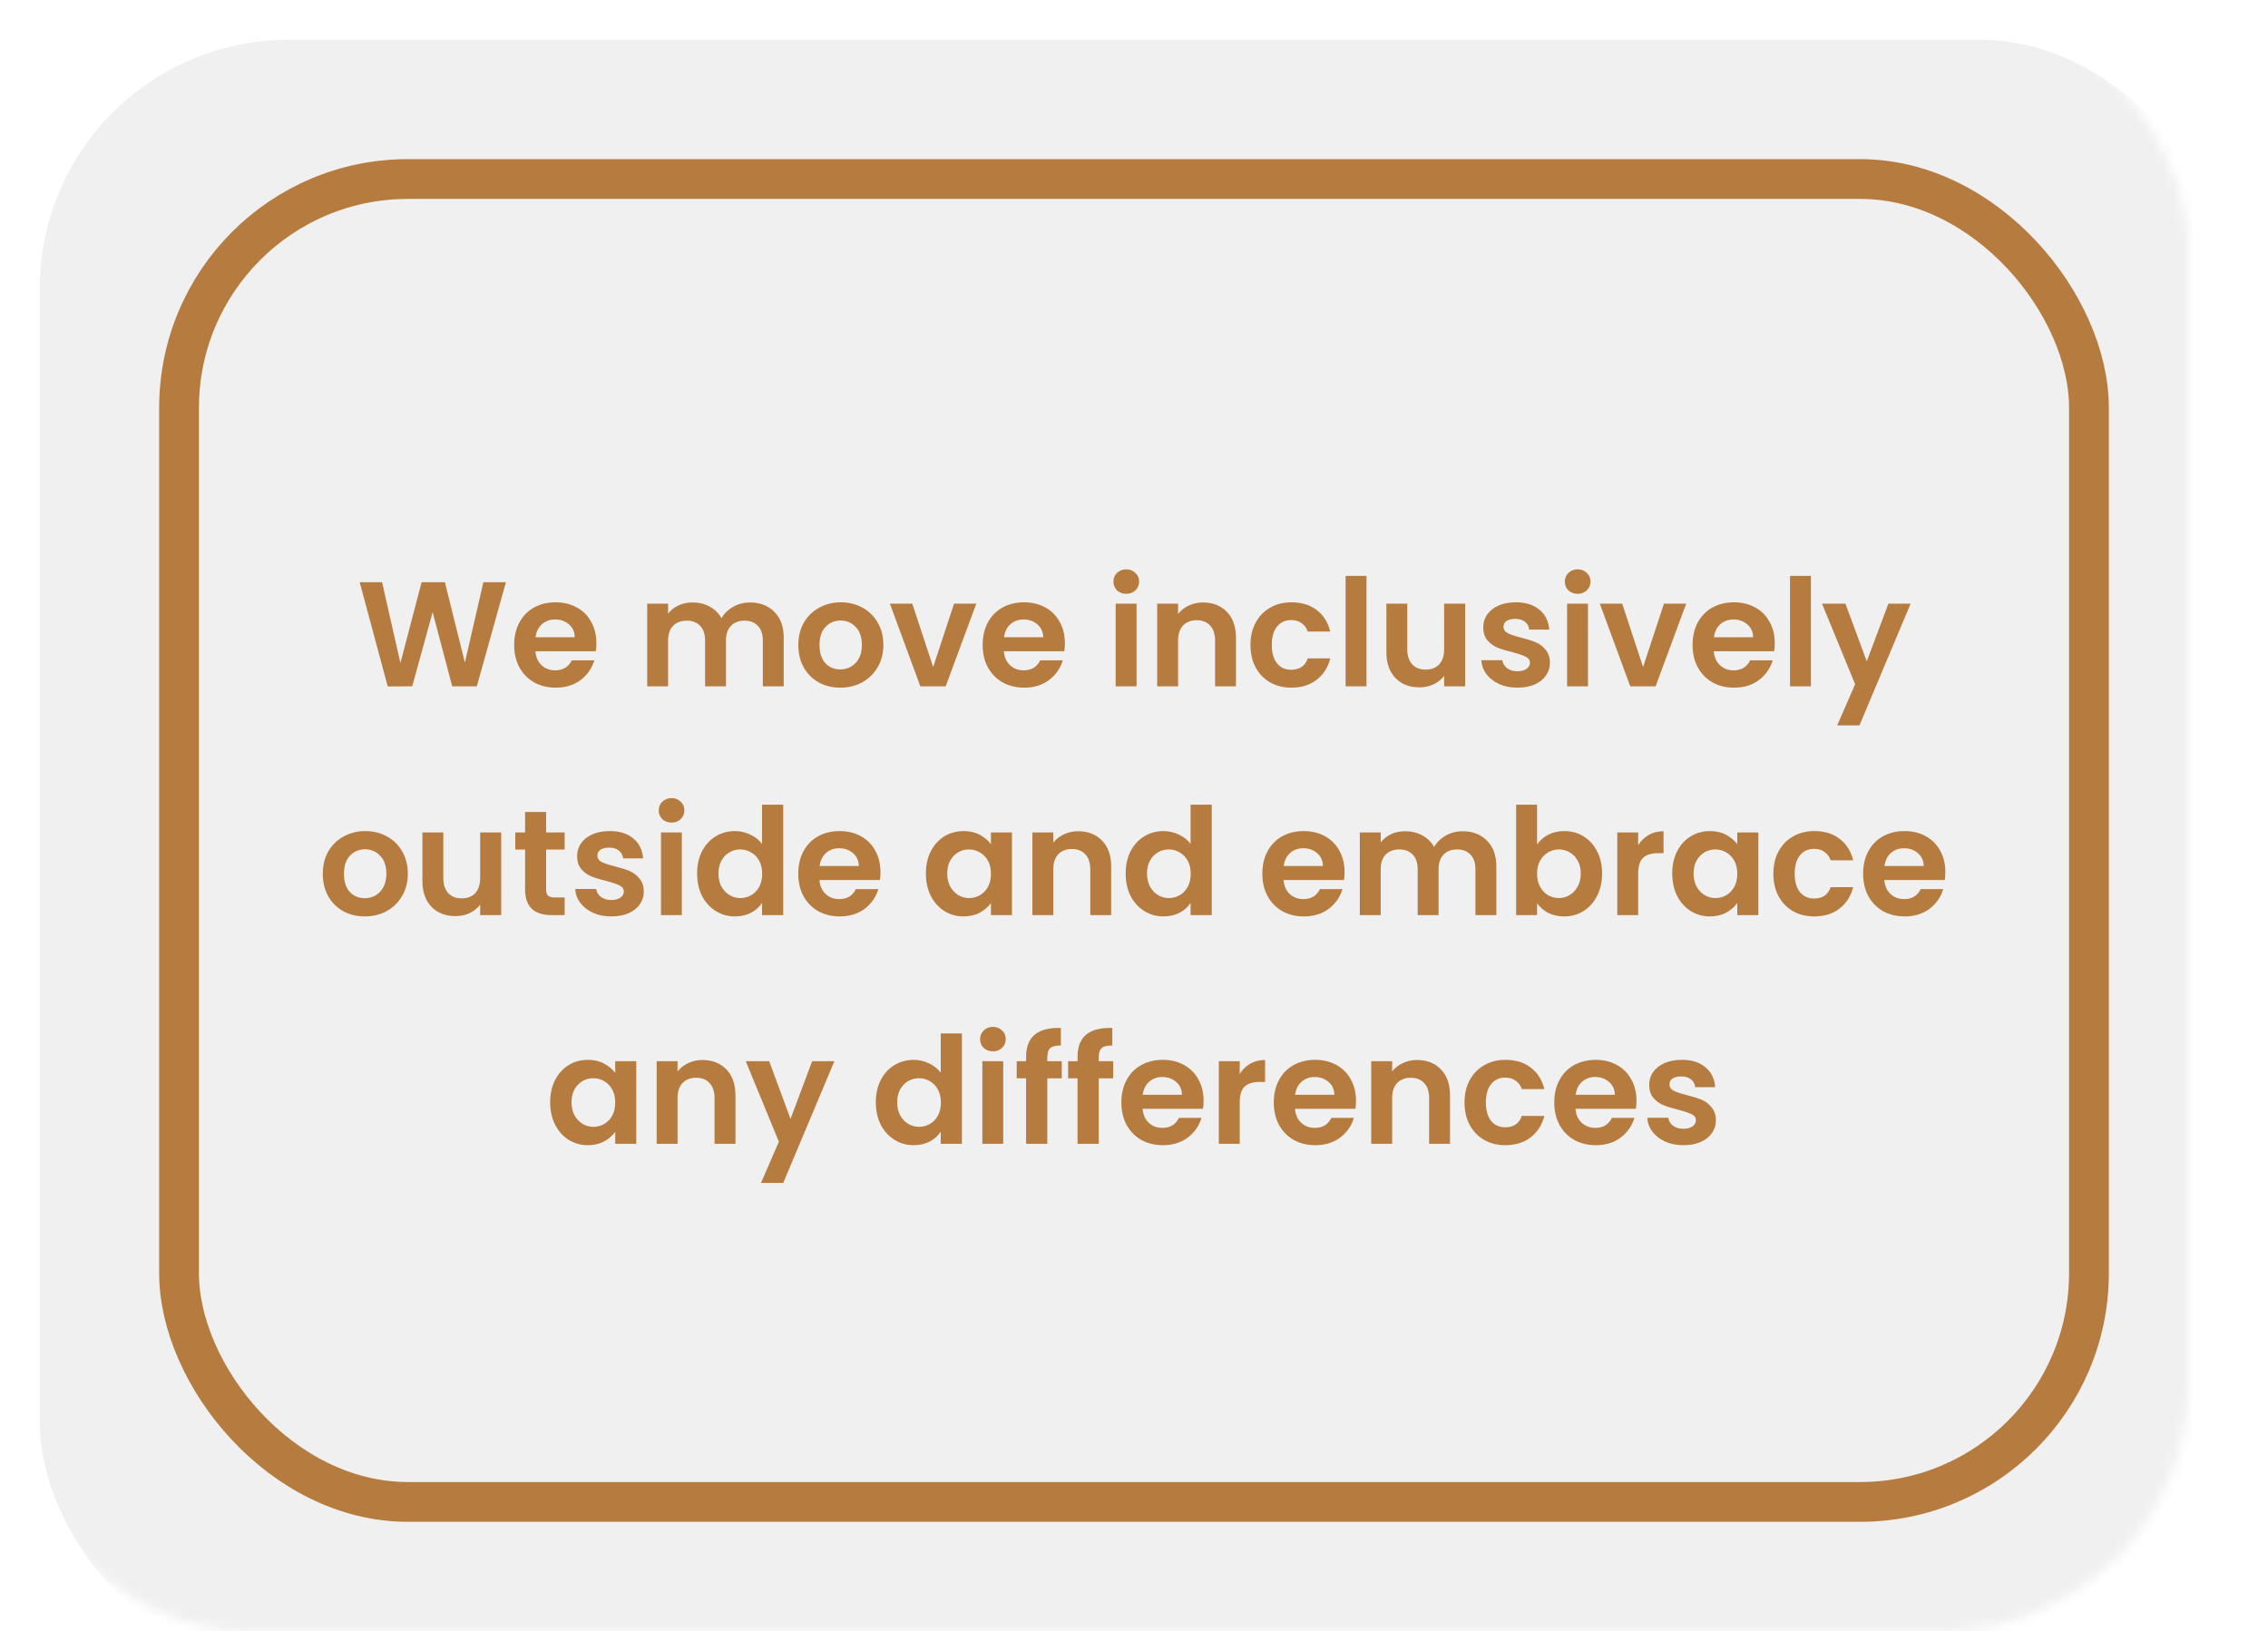 <svg width="228" height="164" viewBox="0 0 228 164" fill="none" xmlns="http://www.w3.org/2000/svg">
<mask id="mask0_499_141" style="mask-type:alpha" maskUnits="userSpaceOnUse" x="0" y="0" width="220" height="164">
<rect width="220" height="164" rx="25" fill="#AB9F9F"/>
</mask>
<g mask="url(#mask0_499_141)">
<g filter="url(#filter0_bd_499_141)">
<rect width="220" height="164" rx="25" fill="#F0F0F0"/>
<rect x="14" y="14" width="192" height="133" rx="23" stroke="#B67B3E" stroke-width="4"/>
<g filter="url(#filter1_dd_499_141)">
<path d="M46.859 54.53L43.934 65H41.459L39.494 57.545L37.439 65L34.979 65.015L32.159 54.53H34.409L36.254 62.66L38.384 54.53H40.724L42.734 62.615L44.594 54.53H46.859ZM55.955 60.665C55.955 60.965 55.935 61.235 55.895 61.475H49.82C49.87 62.075 50.08 62.545 50.45 62.885C50.82 63.225 51.275 63.395 51.815 63.395C52.595 63.395 53.15 63.06 53.48 62.39H55.745C55.505 63.19 55.045 63.85 54.365 64.37C53.685 64.88 52.85 65.135 51.86 65.135C51.06 65.135 50.34 64.96 49.7 64.61C49.07 64.25 48.575 63.745 48.215 63.095C47.865 62.445 47.69 61.695 47.69 60.845C47.69 59.985 47.865 59.23 48.215 58.58C48.565 57.93 49.055 57.43 49.685 57.08C50.315 56.73 51.04 56.555 51.86 56.555C52.65 56.555 53.355 56.725 53.975 57.065C54.605 57.405 55.09 57.89 55.43 58.52C55.78 59.14 55.955 59.855 55.955 60.665ZM53.78 60.065C53.77 59.525 53.575 59.095 53.195 58.775C52.815 58.445 52.35 58.28 51.8 58.28C51.28 58.28 50.84 58.44 50.48 58.76C50.13 59.07 49.915 59.505 49.835 60.065H53.78ZM71.382 56.57C72.402 56.57 73.222 56.885 73.842 57.515C74.472 58.135 74.787 59.005 74.787 60.125V65H72.687V60.41C72.687 59.76 72.522 59.265 72.192 58.925C71.862 58.575 71.412 58.4 70.842 58.4C70.272 58.4 69.817 58.575 69.477 58.925C69.147 59.265 68.982 59.76 68.982 60.41V65H66.882V60.41C66.882 59.76 66.717 59.265 66.387 58.925C66.057 58.575 65.607 58.4 65.037 58.4C64.457 58.4 63.997 58.575 63.657 58.925C63.327 59.265 63.162 59.76 63.162 60.41V65H61.062V56.69H63.162V57.695C63.432 57.345 63.777 57.07 64.197 56.87C64.627 56.67 65.097 56.57 65.607 56.57C66.257 56.57 66.837 56.71 67.347 56.99C67.857 57.26 68.252 57.65 68.532 58.16C68.802 57.68 69.192 57.295 69.702 57.005C70.222 56.715 70.782 56.57 71.382 56.57ZM80.47 65.135C79.67 65.135 78.95 64.96 78.31 64.61C77.67 64.25 77.165 63.745 76.795 63.095C76.435 62.445 76.255 61.695 76.255 60.845C76.255 59.995 76.44 59.245 76.81 58.595C77.19 57.945 77.705 57.445 78.355 57.095C79.005 56.735 79.73 56.555 80.53 56.555C81.33 56.555 82.055 56.735 82.705 57.095C83.355 57.445 83.865 57.945 84.235 58.595C84.615 59.245 84.805 59.995 84.805 60.845C84.805 61.695 84.61 62.445 84.22 63.095C83.84 63.745 83.32 64.25 82.66 64.61C82.01 64.96 81.28 65.135 80.47 65.135ZM80.47 63.305C80.85 63.305 81.205 63.215 81.535 63.035C81.875 62.845 82.145 62.565 82.345 62.195C82.545 61.825 82.645 61.375 82.645 60.845C82.645 60.055 82.435 59.45 82.015 59.03C81.605 58.6 81.1 58.385 80.5 58.385C79.9 58.385 79.395 58.6 78.985 59.03C78.585 59.45 78.385 60.055 78.385 60.845C78.385 61.635 78.58 62.245 78.97 62.675C79.37 63.095 79.87 63.305 80.47 63.305ZM89.81 63.065L91.91 56.69H94.145L91.07 65H88.52L85.46 56.69H87.71L89.81 63.065ZM103.05 60.665C103.05 60.965 103.03 61.235 102.99 61.475H96.915C96.965 62.075 97.175 62.545 97.545 62.885C97.915 63.225 98.37 63.395 98.91 63.395C99.69 63.395 100.245 63.06 100.575 62.39H102.84C102.6 63.19 102.14 63.85 101.46 64.37C100.78 64.88 99.945 65.135 98.955 65.135C98.155 65.135 97.435 64.96 96.795 64.61C96.165 64.25 95.67 63.745 95.31 63.095C94.96 62.445 94.785 61.695 94.785 60.845C94.785 59.985 94.96 59.23 95.31 58.58C95.66 57.93 96.15 57.43 96.78 57.08C97.41 56.73 98.135 56.555 98.955 56.555C99.745 56.555 100.45 56.725 101.07 57.065C101.7 57.405 102.185 57.89 102.525 58.52C102.875 59.14 103.05 59.855 103.05 60.665ZM100.875 60.065C100.865 59.525 100.67 59.095 100.29 58.775C99.91 58.445 99.445 58.28 98.895 58.28C98.375 58.28 97.935 58.44 97.575 58.76C97.225 59.07 97.01 59.505 96.93 60.065H100.875ZM109.222 55.7C108.852 55.7 108.542 55.585 108.292 55.355C108.052 55.115 107.932 54.82 107.932 54.47C107.932 54.12 108.052 53.83 108.292 53.6C108.542 53.36 108.852 53.24 109.222 53.24C109.592 53.24 109.897 53.36 110.137 53.6C110.387 53.83 110.512 54.12 110.512 54.47C110.512 54.82 110.387 55.115 110.137 55.355C109.897 55.585 109.592 55.7 109.222 55.7ZM110.257 56.69V65H108.157V56.69H110.257ZM116.936 56.57C117.926 56.57 118.726 56.885 119.336 57.515C119.946 58.135 120.251 59.005 120.251 60.125V65H118.151V60.41C118.151 59.75 117.986 59.245 117.656 58.895C117.326 58.535 116.876 58.355 116.306 58.355C115.726 58.355 115.266 58.535 114.926 58.895C114.596 59.245 114.431 59.75 114.431 60.41V65H112.331V56.69H114.431V57.725C114.711 57.365 115.066 57.085 115.496 56.885C115.936 56.675 116.416 56.57 116.936 56.57ZM121.708 60.845C121.708 59.985 121.883 59.235 122.233 58.595C122.583 57.945 123.068 57.445 123.688 57.095C124.308 56.735 125.018 56.555 125.818 56.555C126.848 56.555 127.698 56.815 128.368 57.335C129.048 57.845 129.503 58.565 129.733 59.495H127.468C127.348 59.135 127.143 58.855 126.853 58.655C126.573 58.445 126.223 58.34 125.803 58.34C125.203 58.34 124.728 58.56 124.378 59C124.028 59.43 123.853 60.045 123.853 60.845C123.853 61.635 124.028 62.25 124.378 62.69C124.728 63.12 125.203 63.335 125.803 63.335C126.653 63.335 127.208 62.955 127.468 62.195H129.733C129.503 63.095 129.048 63.81 128.368 64.34C127.688 64.87 126.838 65.135 125.818 65.135C125.018 65.135 124.308 64.96 123.688 64.61C123.068 64.25 122.583 63.75 122.233 63.11C121.883 62.46 121.708 61.705 121.708 60.845ZM133.372 53.9V65H131.272V53.9H133.372ZM143.292 56.69V65H141.177V63.95C140.907 64.31 140.552 64.595 140.112 64.805C139.682 65.005 139.212 65.105 138.702 65.105C138.052 65.105 137.477 64.97 136.977 64.7C136.477 64.42 136.082 64.015 135.792 63.485C135.512 62.945 135.372 62.305 135.372 61.565V56.69H137.472V61.265C137.472 61.925 137.637 62.435 137.967 62.795C138.297 63.145 138.747 63.32 139.317 63.32C139.897 63.32 140.352 63.145 140.682 62.795C141.012 62.435 141.177 61.925 141.177 61.265V56.69H143.292ZM148.544 65.135C147.864 65.135 147.254 65.015 146.714 64.775C146.174 64.525 145.744 64.19 145.424 63.77C145.114 63.35 144.944 62.885 144.914 62.375H147.029C147.069 62.695 147.224 62.96 147.494 63.17C147.774 63.38 148.119 63.485 148.529 63.485C148.929 63.485 149.239 63.405 149.459 63.245C149.689 63.085 149.804 62.88 149.804 62.63C149.804 62.36 149.664 62.16 149.384 62.03C149.114 61.89 148.679 61.74 148.079 61.58C147.459 61.43 146.949 61.275 146.549 61.115C146.159 60.955 145.819 60.71 145.529 60.38C145.249 60.05 145.109 59.605 145.109 59.045C145.109 58.585 145.239 58.165 145.499 57.785C145.769 57.405 146.149 57.105 146.639 56.885C147.139 56.665 147.724 56.555 148.394 56.555C149.384 56.555 150.174 56.805 150.764 57.305C151.354 57.795 151.679 58.46 151.739 59.3H149.729C149.699 58.97 149.559 58.71 149.309 58.52C149.069 58.32 148.744 58.22 148.334 58.22C147.954 58.22 147.659 58.29 147.449 58.43C147.249 58.57 147.149 58.765 147.149 59.015C147.149 59.295 147.289 59.51 147.569 59.66C147.849 59.8 148.284 59.945 148.874 60.095C149.474 60.245 149.969 60.4 150.359 60.56C150.749 60.72 151.084 60.97 151.364 61.31C151.654 61.64 151.804 62.08 151.814 62.63C151.814 63.11 151.679 63.54 151.409 63.92C151.149 64.3 150.769 64.6 150.269 64.82C149.779 65.03 149.204 65.135 148.544 65.135ZM154.602 55.7C154.232 55.7 153.922 55.585 153.672 55.355C153.432 55.115 153.312 54.82 153.312 54.47C153.312 54.12 153.432 53.83 153.672 53.6C153.922 53.36 154.232 53.24 154.602 53.24C154.972 53.24 155.277 53.36 155.517 53.6C155.767 53.83 155.892 54.12 155.892 54.47C155.892 54.82 155.767 55.115 155.517 55.355C155.277 55.585 154.972 55.7 154.602 55.7ZM155.637 56.69V65H153.537V56.69H155.637ZM161.177 63.065L163.277 56.69H165.512L162.437 65H159.887L156.827 56.69H159.077L161.177 63.065ZM174.417 60.665C174.417 60.965 174.397 61.235 174.357 61.475H168.282C168.332 62.075 168.542 62.545 168.912 62.885C169.282 63.225 169.737 63.395 170.277 63.395C171.057 63.395 171.612 63.06 171.942 62.39H174.207C173.967 63.19 173.507 63.85 172.827 64.37C172.147 64.88 171.312 65.135 170.322 65.135C169.522 65.135 168.802 64.96 168.162 64.61C167.532 64.25 167.037 63.745 166.677 63.095C166.327 62.445 166.152 61.695 166.152 60.845C166.152 59.985 166.327 59.23 166.677 58.58C167.027 57.93 167.517 57.43 168.147 57.08C168.777 56.73 169.502 56.555 170.322 56.555C171.112 56.555 171.817 56.725 172.437 57.065C173.067 57.405 173.552 57.89 173.892 58.52C174.242 59.14 174.417 59.855 174.417 60.665ZM172.242 60.065C172.232 59.525 172.037 59.095 171.657 58.775C171.277 58.445 170.812 58.28 170.262 58.28C169.742 58.28 169.302 58.44 168.942 58.76C168.592 59.07 168.377 59.505 168.297 60.065H172.242ZM178.05 53.9V65H175.95V53.9H178.05ZM188.074 56.69L182.929 68.93H180.694L182.494 64.79L179.164 56.69H181.519L183.664 62.495L185.839 56.69H188.074ZM32.664 88.135C31.864 88.135 31.145 87.96 30.505 87.61C29.864 87.25 29.36 86.745 28.989 86.095C28.63 85.445 28.45 84.695 28.45 83.845C28.45 82.995 28.634 82.245 29.005 81.595C29.384 80.945 29.899 80.445 30.549 80.095C31.2 79.735 31.924 79.555 32.724 79.555C33.525 79.555 34.249 79.735 34.9 80.095C35.55 80.445 36.059 80.945 36.429 81.595C36.809 82.245 36.999 82.995 36.999 83.845C36.999 84.695 36.804 85.445 36.414 86.095C36.035 86.745 35.514 87.25 34.855 87.61C34.205 87.96 33.474 88.135 32.664 88.135ZM32.664 86.305C33.044 86.305 33.4 86.215 33.73 86.035C34.069 85.845 34.34 85.565 34.539 85.195C34.739 84.825 34.84 84.375 34.84 83.845C34.84 83.055 34.63 82.45 34.209 82.03C33.8 81.6 33.294 81.385 32.694 81.385C32.094 81.385 31.59 81.6 31.18 82.03C30.779 82.45 30.579 83.055 30.579 83.845C30.579 84.635 30.774 85.245 31.165 85.675C31.564 86.095 32.065 86.305 32.664 86.305ZM46.385 79.69V88H44.27V86.95C44 87.31 43.645 87.595 43.205 87.805C42.775 88.005 42.305 88.105 41.795 88.105C41.145 88.105 40.57 87.97 40.07 87.7C39.57 87.42 39.175 87.015 38.885 86.485C38.605 85.945 38.465 85.305 38.465 84.565V79.69H40.565V84.265C40.565 84.925 40.73 85.435 41.06 85.795C41.39 86.145 41.84 86.32 42.41 86.32C42.99 86.32 43.445 86.145 43.775 85.795C44.105 85.435 44.27 84.925 44.27 84.265V79.69H46.385ZM50.902 81.415V85.435C50.902 85.715 50.967 85.92 51.097 86.05C51.237 86.17 51.467 86.23 51.787 86.23H52.762V88H51.442C49.672 88 48.787 87.14 48.787 85.42V81.415H47.797V79.69H48.787V77.635H50.902V79.69H52.762V81.415H50.902ZM57.452 88.135C56.772 88.135 56.162 88.015 55.622 87.775C55.082 87.525 54.652 87.19 54.332 86.77C54.022 86.35 53.852 85.885 53.822 85.375H55.937C55.977 85.695 56.132 85.96 56.402 86.17C56.682 86.38 57.027 86.485 57.437 86.485C57.837 86.485 58.147 86.405 58.367 86.245C58.597 86.085 58.712 85.88 58.712 85.63C58.712 85.36 58.572 85.16 58.292 85.03C58.022 84.89 57.587 84.74 56.987 84.58C56.367 84.43 55.857 84.275 55.457 84.115C55.067 83.955 54.727 83.71 54.437 83.38C54.157 83.05 54.017 82.605 54.017 82.045C54.017 81.585 54.147 81.165 54.407 80.785C54.677 80.405 55.057 80.105 55.547 79.885C56.047 79.665 56.632 79.555 57.302 79.555C58.292 79.555 59.082 79.805 59.672 80.305C60.262 80.795 60.587 81.46 60.647 82.3H58.637C58.607 81.97 58.467 81.71 58.217 81.52C57.977 81.32 57.652 81.22 57.242 81.22C56.862 81.22 56.567 81.29 56.357 81.43C56.157 81.57 56.057 81.765 56.057 82.015C56.057 82.295 56.197 82.51 56.477 82.66C56.757 82.8 57.192 82.945 57.782 83.095C58.382 83.245 58.877 83.4 59.267 83.56C59.657 83.72 59.992 83.97 60.272 84.31C60.562 84.64 60.712 85.08 60.722 85.63C60.722 86.11 60.587 86.54 60.317 86.92C60.057 87.3 59.677 87.6 59.177 87.82C58.687 88.03 58.112 88.135 57.452 88.135ZM63.511 78.7C63.141 78.7 62.831 78.585 62.581 78.355C62.341 78.115 62.221 77.82 62.221 77.47C62.221 77.12 62.341 76.83 62.581 76.6C62.831 76.36 63.141 76.24 63.511 76.24C63.881 76.24 64.186 76.36 64.426 76.6C64.676 76.83 64.801 77.12 64.801 77.47C64.801 77.82 64.676 78.115 64.426 78.355C64.186 78.585 63.881 78.7 63.511 78.7ZM64.546 79.69V88H62.446V79.69H64.546ZM66.081 83.815C66.081 82.975 66.246 82.23 66.576 81.58C66.916 80.93 67.376 80.43 67.956 80.08C68.536 79.73 69.181 79.555 69.891 79.555C70.431 79.555 70.946 79.675 71.436 79.915C71.926 80.145 72.316 80.455 72.606 80.845V76.9H74.736V88H72.606V86.77C72.346 87.18 71.981 87.51 71.511 87.76C71.041 88.01 70.496 88.135 69.876 88.135C69.176 88.135 68.536 87.955 67.956 87.595C67.376 87.235 66.916 86.73 66.576 86.08C66.246 85.42 66.081 84.665 66.081 83.815ZM72.621 83.845C72.621 83.335 72.521 82.9 72.321 82.54C72.121 82.17 71.851 81.89 71.511 81.7C71.171 81.5 70.806 81.4 70.416 81.4C70.026 81.4 69.666 81.495 69.336 81.685C69.006 81.875 68.736 82.155 68.526 82.525C68.326 82.885 68.226 83.315 68.226 83.815C68.226 84.315 68.326 84.755 68.526 85.135C68.736 85.505 69.006 85.79 69.336 85.99C69.676 86.19 70.036 86.29 70.416 86.29C70.806 86.29 71.171 86.195 71.511 86.005C71.851 85.805 72.121 85.525 72.321 85.165C72.521 84.795 72.621 84.355 72.621 83.845ZM84.512 83.665C84.512 83.965 84.492 84.235 84.452 84.475H78.377C78.427 85.075 78.637 85.545 79.007 85.885C79.377 86.225 79.832 86.395 80.372 86.395C81.152 86.395 81.707 86.06 82.037 85.39H84.302C84.062 86.19 83.602 86.85 82.922 87.37C82.242 87.88 81.407 88.135 80.417 88.135C79.617 88.135 78.897 87.96 78.257 87.61C77.627 87.25 77.132 86.745 76.772 86.095C76.422 85.445 76.247 84.695 76.247 83.845C76.247 82.985 76.422 82.23 76.772 81.58C77.122 80.93 77.612 80.43 78.242 80.08C78.872 79.73 79.597 79.555 80.417 79.555C81.207 79.555 81.912 79.725 82.532 80.065C83.162 80.405 83.647 80.89 83.987 81.52C84.337 82.14 84.512 82.855 84.512 83.665ZM82.337 83.065C82.327 82.525 82.132 82.095 81.752 81.775C81.372 81.445 80.907 81.28 80.357 81.28C79.837 81.28 79.397 81.44 79.037 81.76C78.687 82.07 78.472 82.505 78.392 83.065H82.337ZM89.079 83.815C89.079 82.975 89.244 82.23 89.574 81.58C89.914 80.93 90.369 80.43 90.939 80.08C91.519 79.73 92.164 79.555 92.874 79.555C93.494 79.555 94.034 79.68 94.494 79.93C94.964 80.18 95.339 80.495 95.619 80.875V79.69H97.734V88H95.619V86.785C95.349 87.175 94.974 87.5 94.494 87.76C94.024 88.01 93.479 88.135 92.859 88.135C92.159 88.135 91.519 87.955 90.939 87.595C90.369 87.235 89.914 86.73 89.574 86.08C89.244 85.42 89.079 84.665 89.079 83.815ZM95.619 83.845C95.619 83.335 95.519 82.9 95.319 82.54C95.119 82.17 94.849 81.89 94.509 81.7C94.169 81.5 93.804 81.4 93.414 81.4C93.024 81.4 92.664 81.495 92.334 81.685C92.004 81.875 91.734 82.155 91.524 82.525C91.324 82.885 91.224 83.315 91.224 83.815C91.224 84.315 91.324 84.755 91.524 85.135C91.734 85.505 92.004 85.79 92.334 85.99C92.674 86.19 93.034 86.29 93.414 86.29C93.804 86.29 94.169 86.195 94.509 86.005C94.849 85.805 95.119 85.525 95.319 85.165C95.519 84.795 95.619 84.355 95.619 83.845ZM104.39 79.57C105.38 79.57 106.18 79.885 106.79 80.515C107.4 81.135 107.705 82.005 107.705 83.125V88H105.605V83.41C105.605 82.75 105.44 82.245 105.11 81.895C104.78 81.535 104.33 81.355 103.76 81.355C103.18 81.355 102.72 81.535 102.38 81.895C102.05 82.245 101.885 82.75 101.885 83.41V88H99.785V79.69H101.885V80.725C102.165 80.365 102.52 80.085 102.95 79.885C103.39 79.675 103.87 79.57 104.39 79.57ZM109.162 83.815C109.162 82.975 109.327 82.23 109.657 81.58C109.997 80.93 110.457 80.43 111.037 80.08C111.617 79.73 112.262 79.555 112.972 79.555C113.512 79.555 114.027 79.675 114.517 79.915C115.007 80.145 115.397 80.455 115.687 80.845V76.9H117.817V88H115.687V86.77C115.427 87.18 115.062 87.51 114.592 87.76C114.122 88.01 113.577 88.135 112.957 88.135C112.257 88.135 111.617 87.955 111.037 87.595C110.457 87.235 109.997 86.73 109.657 86.08C109.327 85.42 109.162 84.665 109.162 83.815ZM115.702 83.845C115.702 83.335 115.602 82.9 115.402 82.54C115.202 82.17 114.932 81.89 114.592 81.7C114.252 81.5 113.887 81.4 113.497 81.4C113.107 81.4 112.747 81.495 112.417 81.685C112.087 81.875 111.817 82.155 111.607 82.525C111.407 82.885 111.307 83.315 111.307 83.815C111.307 84.315 111.407 84.755 111.607 85.135C111.817 85.505 112.087 85.79 112.417 85.99C112.757 86.19 113.117 86.29 113.497 86.29C113.887 86.29 114.252 86.195 114.592 86.005C114.932 85.805 115.202 85.525 115.402 85.165C115.602 84.795 115.702 84.355 115.702 83.845ZM131.167 83.665C131.167 83.965 131.147 84.235 131.107 84.475H125.032C125.082 85.075 125.292 85.545 125.662 85.885C126.032 86.225 126.487 86.395 127.027 86.395C127.807 86.395 128.362 86.06 128.692 85.39H130.957C130.717 86.19 130.257 86.85 129.577 87.37C128.897 87.88 128.062 88.135 127.072 88.135C126.272 88.135 125.552 87.96 124.912 87.61C124.282 87.25 123.787 86.745 123.427 86.095C123.077 85.445 122.902 84.695 122.902 83.845C122.902 82.985 123.077 82.23 123.427 81.58C123.777 80.93 124.267 80.43 124.897 80.08C125.527 79.73 126.252 79.555 127.072 79.555C127.862 79.555 128.567 79.725 129.187 80.065C129.817 80.405 130.302 80.89 130.642 81.52C130.992 82.14 131.167 82.855 131.167 83.665ZM128.992 83.065C128.982 82.525 128.787 82.095 128.407 81.775C128.027 81.445 127.562 81.28 127.012 81.28C126.492 81.28 126.052 81.44 125.692 81.76C125.342 82.07 125.127 82.505 125.047 83.065H128.992ZM143.02 79.57C144.04 79.57 144.86 79.885 145.48 80.515C146.11 81.135 146.425 82.005 146.425 83.125V88H144.325V83.41C144.325 82.76 144.16 82.265 143.83 81.925C143.5 81.575 143.05 81.4 142.48 81.4C141.91 81.4 141.455 81.575 141.115 81.925C140.785 82.265 140.62 82.76 140.62 83.41V88H138.52V83.41C138.52 82.76 138.355 82.265 138.025 81.925C137.695 81.575 137.245 81.4 136.675 81.4C136.095 81.4 135.635 81.575 135.295 81.925C134.965 82.265 134.8 82.76 134.8 83.41V88H132.7V79.69H134.8V80.695C135.07 80.345 135.415 80.07 135.835 79.87C136.265 79.67 136.735 79.57 137.245 79.57C137.895 79.57 138.475 79.71 138.985 79.99C139.495 80.26 139.89 80.65 140.17 81.16C140.44 80.68 140.83 80.295 141.34 80.005C141.86 79.715 142.42 79.57 143.02 79.57ZM150.518 80.905C150.788 80.505 151.158 80.18 151.628 79.93C152.108 79.68 152.653 79.555 153.263 79.555C153.973 79.555 154.613 79.73 155.183 80.08C155.763 80.43 156.218 80.93 156.548 81.58C156.888 82.22 157.058 82.965 157.058 83.815C157.058 84.665 156.888 85.42 156.548 86.08C156.218 86.73 155.763 87.235 155.183 87.595C154.613 87.955 153.973 88.135 153.263 88.135C152.643 88.135 152.098 88.015 151.628 87.775C151.168 87.525 150.798 87.205 150.518 86.815V88H148.418V76.9H150.518V80.905ZM154.913 83.815C154.913 83.315 154.808 82.885 154.598 82.525C154.398 82.155 154.128 81.875 153.788 81.685C153.458 81.495 153.098 81.4 152.708 81.4C152.328 81.4 151.968 81.5 151.628 81.7C151.298 81.89 151.028 82.17 150.818 82.54C150.618 82.91 150.518 83.345 150.518 83.845C150.518 84.345 150.618 84.78 150.818 85.15C151.028 85.52 151.298 85.805 151.628 86.005C151.968 86.195 152.328 86.29 152.708 86.29C153.098 86.29 153.458 86.19 153.788 85.99C154.128 85.79 154.398 85.505 154.598 85.135C154.808 84.765 154.913 84.325 154.913 83.815ZM160.684 80.98C160.954 80.54 161.304 80.195 161.734 79.945C162.174 79.695 162.674 79.57 163.234 79.57V81.775H162.679C162.019 81.775 161.519 81.93 161.179 82.24C160.849 82.55 160.684 83.09 160.684 83.86V88H158.584V79.69H160.684V80.98ZM164.108 83.815C164.108 82.975 164.273 82.23 164.603 81.58C164.943 80.93 165.398 80.43 165.968 80.08C166.548 79.73 167.193 79.555 167.903 79.555C168.523 79.555 169.063 79.68 169.523 79.93C169.993 80.18 170.368 80.495 170.648 80.875V79.69H172.763V88H170.648V86.785C170.378 87.175 170.003 87.5 169.523 87.76C169.053 88.01 168.508 88.135 167.888 88.135C167.188 88.135 166.548 87.955 165.968 87.595C165.398 87.235 164.943 86.73 164.603 86.08C164.273 85.42 164.108 84.665 164.108 83.815ZM170.648 83.845C170.648 83.335 170.548 82.9 170.348 82.54C170.148 82.17 169.878 81.89 169.538 81.7C169.198 81.5 168.833 81.4 168.443 81.4C168.053 81.4 167.693 81.495 167.363 81.685C167.033 81.875 166.763 82.155 166.553 82.525C166.353 82.885 166.253 83.315 166.253 83.815C166.253 84.315 166.353 84.755 166.553 85.135C166.763 85.505 167.033 85.79 167.363 85.99C167.703 86.19 168.063 86.29 168.443 86.29C168.833 86.29 169.198 86.195 169.538 86.005C169.878 85.805 170.148 85.525 170.348 85.165C170.548 84.795 170.648 84.355 170.648 83.845ZM174.274 83.845C174.274 82.985 174.449 82.235 174.799 81.595C175.149 80.945 175.634 80.445 176.254 80.095C176.874 79.735 177.584 79.555 178.384 79.555C179.414 79.555 180.264 79.815 180.934 80.335C181.614 80.845 182.069 81.565 182.299 82.495H180.034C179.914 82.135 179.709 81.855 179.419 81.655C179.139 81.445 178.789 81.34 178.369 81.34C177.769 81.34 177.294 81.56 176.944 82C176.594 82.43 176.419 83.045 176.419 83.845C176.419 84.635 176.594 85.25 176.944 85.69C177.294 86.12 177.769 86.335 178.369 86.335C179.219 86.335 179.774 85.955 180.034 85.195H182.299C182.069 86.095 181.614 86.81 180.934 87.34C180.254 87.87 179.404 88.135 178.384 88.135C177.584 88.135 176.874 87.96 176.254 87.61C175.634 87.25 175.149 86.75 174.799 86.11C174.449 85.46 174.274 84.705 174.274 83.845ZM191.563 83.665C191.563 83.965 191.543 84.235 191.503 84.475H185.428C185.478 85.075 185.688 85.545 186.058 85.885C186.428 86.225 186.883 86.395 187.423 86.395C188.203 86.395 188.758 86.06 189.088 85.39H191.353C191.113 86.19 190.653 86.85 189.973 87.37C189.293 87.88 188.458 88.135 187.468 88.135C186.668 88.135 185.948 87.96 185.308 87.61C184.678 87.25 184.183 86.745 183.823 86.095C183.473 85.445 183.298 84.695 183.298 83.845C183.298 82.985 183.473 82.23 183.823 81.58C184.173 80.93 184.663 80.43 185.293 80.08C185.923 79.73 186.648 79.555 187.468 79.555C188.258 79.555 188.963 79.725 189.583 80.065C190.213 80.405 190.698 80.89 191.038 81.52C191.388 82.14 191.563 82.855 191.563 83.665ZM189.388 83.065C189.378 82.525 189.183 82.095 188.803 81.775C188.423 81.445 187.958 81.28 187.408 81.28C186.888 81.28 186.448 81.44 186.088 81.76C185.738 82.07 185.523 82.505 185.443 83.065H189.388ZM51.308 106.815C51.308 105.975 51.473 105.23 51.803 104.58C52.143 103.93 52.598 103.43 53.168 103.08C53.748 102.73 54.393 102.555 55.103 102.555C55.723 102.555 56.263 102.68 56.723 102.93C57.193 103.18 57.568 103.495 57.848 103.875V102.69H59.963V111H57.848V109.785C57.578 110.175 57.203 110.5 56.723 110.76C56.253 111.01 55.708 111.135 55.088 111.135C54.388 111.135 53.748 110.955 53.168 110.595C52.598 110.235 52.143 109.73 51.803 109.08C51.473 108.42 51.308 107.665 51.308 106.815ZM57.848 106.845C57.848 106.335 57.748 105.9 57.548 105.54C57.348 105.17 57.078 104.89 56.738 104.7C56.398 104.5 56.033 104.4 55.643 104.4C55.253 104.4 54.893 104.495 54.563 104.685C54.233 104.875 53.963 105.155 53.753 105.525C53.553 105.885 53.453 106.315 53.453 106.815C53.453 107.315 53.553 107.755 53.753 108.135C53.963 108.505 54.233 108.79 54.563 108.99C54.903 109.19 55.263 109.29 55.643 109.29C56.033 109.29 56.398 109.195 56.738 109.005C57.078 108.805 57.348 108.525 57.548 108.165C57.748 107.795 57.848 107.355 57.848 106.845ZM66.619 102.57C67.609 102.57 68.409 102.885 69.019 103.515C69.629 104.135 69.934 105.005 69.934 106.125V111H67.834V106.41C67.834 105.75 67.669 105.245 67.339 104.895C67.009 104.535 66.559 104.355 65.989 104.355C65.409 104.355 64.949 104.535 64.609 104.895C64.279 105.245 64.114 105.75 64.114 106.41V111H62.014V102.69H64.114V103.725C64.394 103.365 64.749 103.085 65.179 102.885C65.619 102.675 66.099 102.57 66.619 102.57ZM79.881 102.69L74.736 114.93H72.501L74.301 110.79L70.971 102.69H73.326L75.471 108.495L77.646 102.69H79.881ZM84.047 106.815C84.047 105.975 84.212 105.23 84.542 104.58C84.882 103.93 85.342 103.43 85.922 103.08C86.502 102.73 87.147 102.555 87.857 102.555C88.397 102.555 88.912 102.675 89.402 102.915C89.892 103.145 90.282 103.455 90.572 103.845V99.9H92.702V111H90.572V109.77C90.312 110.18 89.947 110.51 89.477 110.76C89.007 111.01 88.462 111.135 87.842 111.135C87.142 111.135 86.502 110.955 85.922 110.595C85.342 110.235 84.882 109.73 84.542 109.08C84.212 108.42 84.047 107.665 84.047 106.815ZM90.587 106.845C90.587 106.335 90.487 105.9 90.287 105.54C90.087 105.17 89.817 104.89 89.477 104.7C89.137 104.5 88.772 104.4 88.382 104.4C87.992 104.4 87.632 104.495 87.302 104.685C86.972 104.875 86.702 105.155 86.492 105.525C86.292 105.885 86.192 106.315 86.192 106.815C86.192 107.315 86.292 107.755 86.492 108.135C86.702 108.505 86.972 108.79 87.302 108.99C87.642 109.19 88.002 109.29 88.382 109.29C88.772 109.29 89.137 109.195 89.477 109.005C89.817 108.805 90.087 108.525 90.287 108.165C90.487 107.795 90.587 107.355 90.587 106.845ZM95.818 101.7C95.448 101.7 95.138 101.585 94.888 101.355C94.648 101.115 94.528 100.82 94.528 100.47C94.528 100.12 94.648 99.83 94.888 99.6C95.138 99.36 95.448 99.24 95.818 99.24C96.188 99.24 96.493 99.36 96.733 99.6C96.983 99.83 97.108 100.12 97.108 100.47C97.108 100.82 96.983 101.115 96.733 101.355C96.493 101.585 96.188 101.7 95.818 101.7ZM96.853 102.69V111H94.753V102.69H96.853ZM102.738 104.415H101.283V111H99.153V104.415H98.208V102.69H99.153V102.27C99.153 101.25 99.443 100.5 100.023 100.02C100.603 99.54 101.478 99.315 102.648 99.345V101.115C102.138 101.105 101.783 101.19 101.583 101.37C101.383 101.55 101.283 101.875 101.283 102.345V102.69H102.738V104.415ZM107.909 104.415H106.454V111H104.324V104.415H103.379V102.69H104.324V102.27C104.324 101.25 104.614 100.5 105.194 100.02C105.774 99.54 106.649 99.315 107.819 99.345V101.115C107.309 101.105 106.954 101.19 106.754 101.37C106.554 101.55 106.454 101.875 106.454 102.345V102.69H107.909V104.415ZM116.995 106.665C116.995 106.965 116.975 107.235 116.935 107.475H110.86C110.91 108.075 111.12 108.545 111.49 108.885C111.86 109.225 112.315 109.395 112.855 109.395C113.635 109.395 114.19 109.06 114.52 108.39H116.785C116.545 109.19 116.085 109.85 115.405 110.37C114.725 110.88 113.89 111.135 112.9 111.135C112.1 111.135 111.38 110.96 110.74 110.61C110.11 110.25 109.615 109.745 109.255 109.095C108.905 108.445 108.73 107.695 108.73 106.845C108.73 105.985 108.905 105.23 109.255 104.58C109.605 103.93 110.095 103.43 110.725 103.08C111.355 102.73 112.08 102.555 112.9 102.555C113.69 102.555 114.395 102.725 115.015 103.065C115.645 103.405 116.13 103.89 116.47 104.52C116.82 105.14 116.995 105.855 116.995 106.665ZM114.82 106.065C114.81 105.525 114.615 105.095 114.235 104.775C113.855 104.445 113.39 104.28 112.84 104.28C112.32 104.28 111.88 104.44 111.52 104.76C111.17 105.07 110.955 105.505 110.875 106.065H114.82ZM120.628 103.98C120.898 103.54 121.248 103.195 121.678 102.945C122.118 102.695 122.618 102.57 123.178 102.57V104.775H122.623C121.963 104.775 121.463 104.93 121.123 105.24C120.793 105.55 120.628 106.09 120.628 106.86V111H118.528V102.69H120.628V103.98ZM132.317 106.665C132.317 106.965 132.297 107.235 132.257 107.475H126.182C126.232 108.075 126.442 108.545 126.812 108.885C127.182 109.225 127.637 109.395 128.177 109.395C128.957 109.395 129.512 109.06 129.842 108.39H132.107C131.867 109.19 131.407 109.85 130.727 110.37C130.047 110.88 129.212 111.135 128.222 111.135C127.422 111.135 126.702 110.96 126.062 110.61C125.432 110.25 124.937 109.745 124.577 109.095C124.227 108.445 124.052 107.695 124.052 106.845C124.052 105.985 124.227 105.23 124.577 104.58C124.927 103.93 125.417 103.43 126.047 103.08C126.677 102.73 127.402 102.555 128.222 102.555C129.012 102.555 129.717 102.725 130.337 103.065C130.967 103.405 131.452 103.89 131.792 104.52C132.142 105.14 132.317 105.855 132.317 106.665ZM130.142 106.065C130.132 105.525 129.937 105.095 129.557 104.775C129.177 104.445 128.712 104.28 128.162 104.28C127.642 104.28 127.202 104.44 126.842 104.76C126.492 105.07 126.277 105.505 126.197 106.065H130.142ZM138.455 102.57C139.445 102.57 140.245 102.885 140.855 103.515C141.465 104.135 141.77 105.005 141.77 106.125V111H139.67V106.41C139.67 105.75 139.505 105.245 139.175 104.895C138.845 104.535 138.395 104.355 137.825 104.355C137.245 104.355 136.785 104.535 136.445 104.895C136.115 105.245 135.95 105.75 135.95 106.41V111H133.85V102.69H135.95V103.725C136.23 103.365 136.585 103.085 137.015 102.885C137.455 102.675 137.935 102.57 138.455 102.57ZM143.227 106.845C143.227 105.985 143.402 105.235 143.752 104.595C144.102 103.945 144.587 103.445 145.207 103.095C145.827 102.735 146.537 102.555 147.337 102.555C148.367 102.555 149.217 102.815 149.887 103.335C150.567 103.845 151.022 104.565 151.252 105.495H148.987C148.867 105.135 148.662 104.855 148.372 104.655C148.092 104.445 147.742 104.34 147.322 104.34C146.722 104.34 146.247 104.56 145.897 105C145.547 105.43 145.372 106.045 145.372 106.845C145.372 107.635 145.547 108.25 145.897 108.69C146.247 109.12 146.722 109.335 147.322 109.335C148.172 109.335 148.727 108.955 148.987 108.195H151.252C151.022 109.095 150.567 109.81 149.887 110.34C149.207 110.87 148.357 111.135 147.337 111.135C146.537 111.135 145.827 110.96 145.207 110.61C144.587 110.25 144.102 109.75 143.752 109.11C143.402 108.46 143.227 107.705 143.227 106.845ZM160.515 106.665C160.515 106.965 160.495 107.235 160.455 107.475H154.38C154.43 108.075 154.64 108.545 155.01 108.885C155.38 109.225 155.835 109.395 156.375 109.395C157.155 109.395 157.71 109.06 158.04 108.39H160.305C160.065 109.19 159.605 109.85 158.925 110.37C158.245 110.88 157.41 111.135 156.42 111.135C155.62 111.135 154.9 110.96 154.26 110.61C153.63 110.25 153.135 109.745 152.775 109.095C152.425 108.445 152.25 107.695 152.25 106.845C152.25 105.985 152.425 105.23 152.775 104.58C153.125 103.93 153.615 103.43 154.245 103.08C154.875 102.73 155.6 102.555 156.42 102.555C157.21 102.555 157.915 102.725 158.535 103.065C159.165 103.405 159.65 103.89 159.99 104.52C160.34 105.14 160.515 105.855 160.515 106.665ZM158.34 106.065C158.33 105.525 158.135 105.095 157.755 104.775C157.375 104.445 156.91 104.28 156.36 104.28C155.84 104.28 155.4 104.44 155.04 104.76C154.69 105.07 154.475 105.505 154.395 106.065H158.34ZM165.228 111.135C164.548 111.135 163.938 111.015 163.398 110.775C162.858 110.525 162.428 110.19 162.108 109.77C161.798 109.35 161.628 108.885 161.598 108.375H163.713C163.753 108.695 163.908 108.96 164.178 109.17C164.458 109.38 164.803 109.485 165.213 109.485C165.613 109.485 165.923 109.405 166.143 109.245C166.373 109.085 166.488 108.88 166.488 108.63C166.488 108.36 166.348 108.16 166.068 108.03C165.798 107.89 165.363 107.74 164.763 107.58C164.143 107.43 163.633 107.275 163.233 107.115C162.843 106.955 162.503 106.71 162.213 106.38C161.933 106.05 161.793 105.605 161.793 105.045C161.793 104.585 161.923 104.165 162.183 103.785C162.453 103.405 162.833 103.105 163.323 102.885C163.823 102.665 164.408 102.555 165.078 102.555C166.068 102.555 166.858 102.805 167.448 103.305C168.038 103.795 168.363 104.46 168.423 105.3H166.413C166.383 104.97 166.243 104.71 165.993 104.52C165.753 104.32 165.428 104.22 165.018 104.22C164.638 104.22 164.343 104.29 164.133 104.43C163.933 104.57 163.833 104.765 163.833 105.015C163.833 105.295 163.973 105.51 164.253 105.66C164.533 105.8 164.968 105.945 165.558 106.095C166.158 106.245 166.653 106.4 167.043 106.56C167.433 106.72 167.768 106.97 168.048 107.31C168.338 107.64 168.488 108.08 168.498 108.63C168.498 109.11 168.363 109.54 168.093 109.92C167.833 110.3 167.453 110.6 166.953 110.82C166.463 111.03 165.888 111.135 165.228 111.135Z" fill="#B67B3E"/>
</g>
</g>
</g>
<mask id="mask1_499_141" style="mask-type:alpha" maskUnits="userSpaceOnUse" x="227" y="0" width="220" height="164">
<rect x="227" width="220" height="164" rx="25" fill="#AB9F9F"/>
</mask>
<g mask="url(#mask1_499_141)">
<g filter="url(#filter2_d_499_141)">
</g>
</g>
<defs>
<filter id="filter0_bd_499_141" x="-5" y="-5" width="233" height="177" filterUnits="userSpaceOnUse" color-interpolation-filters="sRGB">
<feFlood flood-opacity="0" result="BackgroundImageFix"/>
<feGaussianBlur in="BackgroundImage" stdDeviation="2.5"/>
<feComposite in2="SourceAlpha" operator="in" result="effect1_backgroundBlur_499_141"/>
<feColorMatrix in="SourceAlpha" type="matrix" values="0 0 0 0 0 0 0 0 0 0 0 0 0 0 0 0 0 0 127 0" result="hardAlpha"/>
<feOffset dx="4" dy="4"/>
<feGaussianBlur stdDeviation="2"/>
<feComposite in2="hardAlpha" operator="out"/>
<feColorMatrix type="matrix" values="0 0 0 0 0 0 0 0 0 0 0 0 0 0 0 0 0 0 0.25 0"/>
<feBlend mode="normal" in2="effect1_backgroundBlur_499_141" result="effect2_dropShadow_499_141"/>
<feBlend mode="normal" in="SourceGraphic" in2="effect2_dropShadow_499_141" result="shape"/>
</filter>
<filter id="filter1_dd_499_141" x="9.449" y="34.24" width="201.113" height="99.69" filterUnits="userSpaceOnUse" color-interpolation-filters="sRGB">
<feFlood flood-opacity="0" result="BackgroundImageFix"/>
<feColorMatrix in="SourceAlpha" type="matrix" values="0 0 0 0 0 0 0 0 0 0 0 0 0 0 0 0 0 0 127 0" result="hardAlpha"/>
<feOffset dx="-4" dy="-4"/>
<feGaussianBlur stdDeviation="7.5"/>
<feComposite in2="hardAlpha" operator="out"/>
<feColorMatrix type="matrix" values="0 0 0 0 1 0 0 0 0 1 0 0 0 0 1 0 0 0 0.6 0"/>
<feBlend mode="normal" in2="BackgroundImageFix" result="effect1_dropShadow_499_141"/>
<feColorMatrix in="SourceAlpha" type="matrix" values="0 0 0 0 0 0 0 0 0 0 0 0 0 0 0 0 0 0 127 0" result="hardAlpha"/>
<feOffset dx="4" dy="4"/>
<feGaussianBlur stdDeviation="7.5"/>
<feComposite in2="hardAlpha" operator="out"/>
<feColorMatrix type="matrix" values="0 0 0 0 1 0 0 0 0 1 0 0 0 0 1 0 0 0 0.6 0"/>
<feBlend mode="normal" in2="effect1_dropShadow_499_141" result="effect2_dropShadow_499_141"/>
<feBlend mode="normal" in="SourceGraphic" in2="effect2_dropShadow_499_141" result="shape"/>
</filter>
<filter id="filter2_d_499_141" x="0" y="0" width="228" height="172" filterUnits="userSpaceOnUse" color-interpolation-filters="sRGB">
<feFlood flood-opacity="0" result="BackgroundImageFix"/>
<feColorMatrix in="SourceAlpha" type="matrix" values="0 0 0 0 0 0 0 0 0 0 0 0 0 0 0 0 0 0 127 0" result="hardAlpha"/>
<feOffset dx="4" dy="4"/>
<feGaussianBlur stdDeviation="2"/>
<feComposite in2="hardAlpha" operator="out"/>
<feColorMatrix type="matrix" values="0 0 0 0 0 0 0 0 0 0 0 0 0 0 0 0 0 0 0.25 0"/>
<feBlend mode="normal" in2="BackgroundImageFix" result="effect1_dropShadow_499_141"/>
<feBlend mode="normal" in="SourceGraphic" in2="effect1_dropShadow_499_141" result="shape"/>
</filter>
</defs>
</svg>
